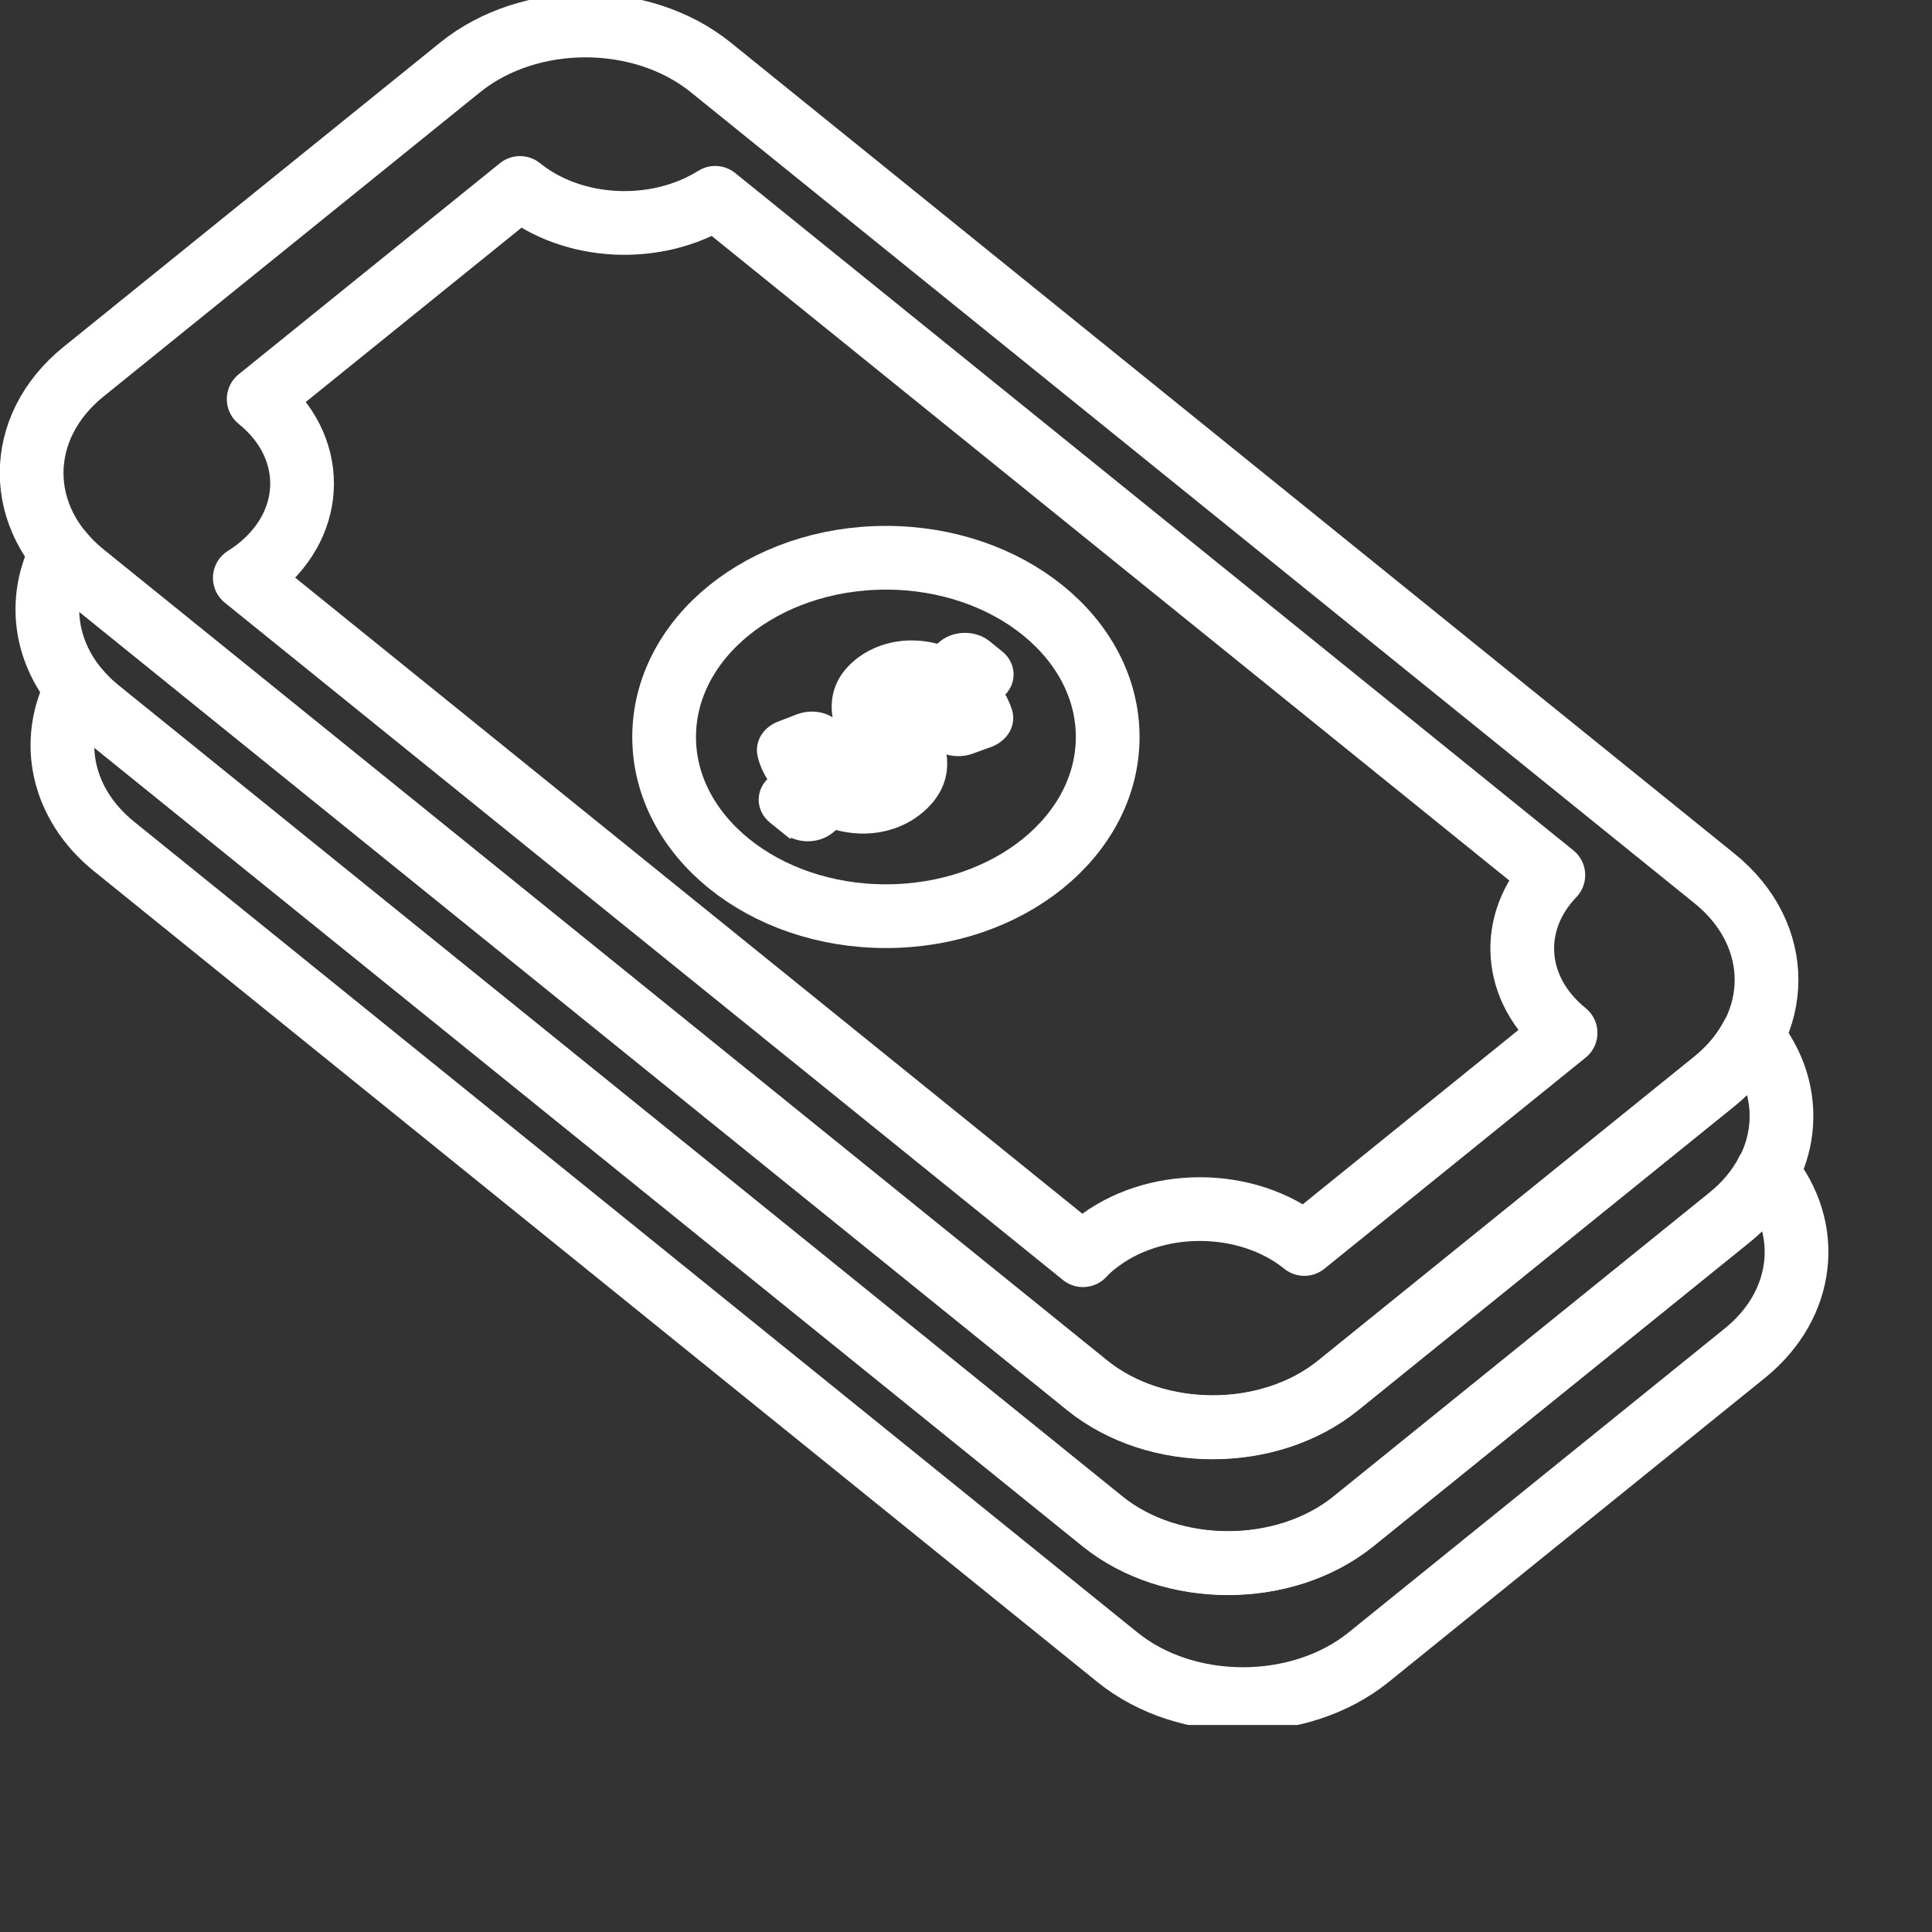 <svg width="56" height="56" viewBox="0 0 56 56" fill="none" xmlns="http://www.w3.org/2000/svg">
    <rect x="0" y="0" width="56" height="56" fill="#333333" stroke="none"/>
    <g clip-path="url(#clip0_256_86)">
        <g clip-path="url(#clip1_256_86)">
            <path d="M49.698 25.465L20.604 1.955C18.597 0.333 15.342 0.333 13.335 1.955L2.422 10.773C0.415 12.395 0.415 15.025 2.422 16.647L31.517 40.157C33.524 41.779 36.778 41.779 38.785 40.157L49.698 31.339C51.706 29.717 51.706 27.087 49.698 25.465Z" stroke="white" stroke-width="1.847" stroke-linecap="round" stroke-linejoin="round"/>
            <path d="M50.778 30.043C50.526 30.517 50.171 30.957 49.694 31.343L38.787 40.156C36.79 41.77 33.518 41.77 31.514 40.156L2.427 16.652C2.181 16.454 1.97 16.244 1.786 16.018C0.988 17.533 1.343 19.362 2.87 20.596L31.957 44.1C33.954 45.714 37.226 45.714 39.23 44.1L50.137 35.287C51.896 33.866 52.107 31.657 50.778 30.043Z" stroke="white" stroke-width="1.847" stroke-linecap="round" stroke-linejoin="round"/>
            <path d="M51.221 33.981C50.969 34.455 50.614 34.896 50.137 35.282L39.23 44.095C37.233 45.709 33.961 45.709 31.957 44.095L2.863 20.59C2.618 20.392 2.406 20.183 2.222 19.957C1.425 21.472 1.779 23.301 3.306 24.535L32.393 48.039C34.39 49.653 37.662 49.653 39.666 48.039L50.573 39.225C52.332 37.804 52.543 35.596 51.214 33.981H51.221Z" stroke="white" stroke-width="1.847" stroke-linecap="round" stroke-linejoin="round"/>
            <path d="M25.679 26.556C29.229 26.556 32.107 24.23 32.107 21.362C32.107 18.493 29.229 16.167 25.679 16.167C22.128 16.167 19.25 18.493 19.25 21.362C19.25 24.23 22.128 26.556 25.679 26.556Z" stroke="white" stroke-width="1.847" stroke-linecap="round" stroke-linejoin="round"/>
            <path d="M22.911 23.884L22.536 23.582C22.263 23.361 22.263 22.998 22.536 22.777L22.7 22.645C22.488 22.381 22.345 22.094 22.291 21.835C22.236 21.587 22.4 21.334 22.686 21.23L23.231 21.02C23.429 20.948 23.654 20.948 23.845 21.026C24.036 21.103 24.179 21.252 24.22 21.422C24.274 21.643 24.431 21.868 24.629 22.034C24.711 22.1 24.867 22.188 24.929 22.133C25.017 22.061 24.895 21.791 24.813 21.637C24.581 21.207 24.029 20.183 25.011 19.384C25.61 18.899 26.456 18.778 27.24 19.037L27.471 18.85C27.744 18.63 28.194 18.63 28.467 18.85L28.835 19.147C29.107 19.368 29.107 19.731 28.835 19.951L28.692 20.067C28.835 20.26 28.937 20.458 29.005 20.668C29.094 20.938 28.923 21.213 28.617 21.329L28.071 21.527C27.88 21.593 27.669 21.593 27.485 21.527C27.301 21.455 27.158 21.323 27.11 21.163C27.076 21.059 27.008 20.86 26.742 20.646C26.653 20.574 26.592 20.552 26.578 20.552C26.578 20.552 26.606 20.684 26.803 21.075C27.117 21.676 27.424 22.562 26.483 23.323C25.856 23.829 24.977 23.951 24.159 23.681L23.913 23.879C23.64 24.099 23.191 24.099 22.918 23.879L22.911 23.884Z" fill="white" stroke="white" stroke-width="0.682" stroke-miterlimit="10"/>
            <path d="M45.024 25.366L20.73 5.734C19.046 6.792 16.619 6.698 15.072 5.448L7.498 11.568C9.175 12.917 9.175 15.115 7.498 16.465C7.369 16.569 7.233 16.663 7.096 16.751L31.391 36.383C31.5 36.267 31.616 36.157 31.745 36.058C33.422 34.709 36.135 34.709 37.806 36.058L45.379 29.938C43.831 28.688 43.716 26.727 45.024 25.366Z" stroke="white" stroke-width="1.847" stroke-linecap="round" stroke-linejoin="round"/>
        </g>
    </g>
    <defs>
        <clipPath id="clip0_256_86">
            <rect width="53" height="50" fill="white"/>
        </clipPath>
        <clipPath id="clip1_256_86">
            <rect width="53" height="50" fill="white"/>
        </clipPath>
    </defs>
</svg>

